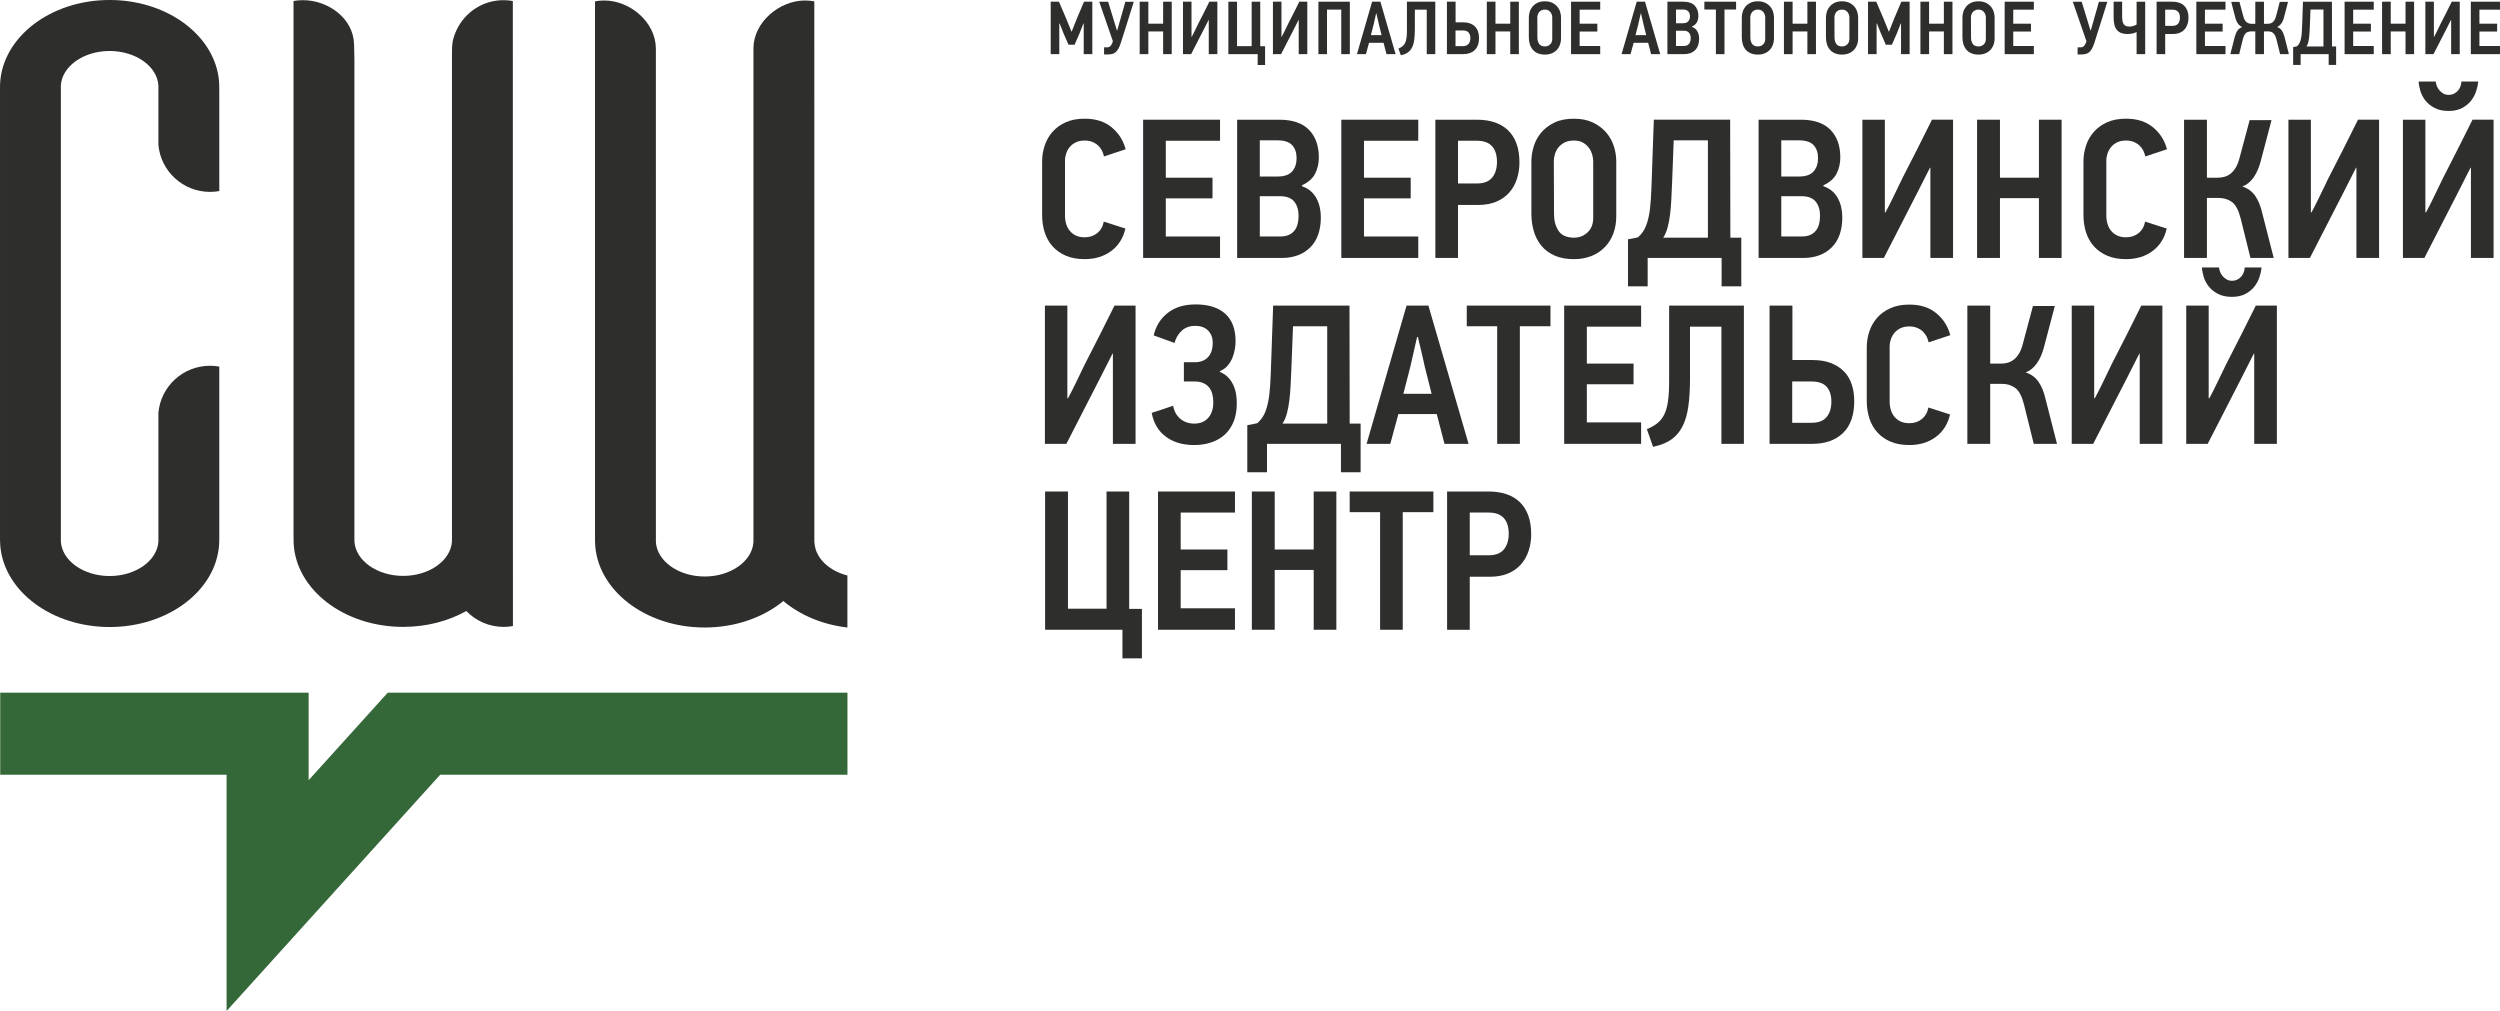 <?xml version="1.0" encoding="UTF-8"?>
<!DOCTYPE svg PUBLIC "-//W3C//DTD SVG 1.1//EN" "http://www.w3.org/Graphics/SVG/1.1/DTD/svg11.dtd">
<!-- Creator: CorelDRAW 2018 (64-Bit) -->
<svg xmlns="http://www.w3.org/2000/svg" xml:space="preserve" width="52.211mm" height="21.114mm" version="1.1" style="shape-rendering:geometricPrecision; text-rendering:geometricPrecision; image-rendering:optimizeQuality; fill-rule:evenodd; clip-rule:evenodd"
viewBox="0 0 1803.63 729.39"
 xmlns:xlink="http://www.w3.org/1999/xlink">
 <defs>
  <style type="text/css">
   <![CDATA[
    .fil0 {fill:#2E2E2D}
    .fil1 {fill:#356839}
    .fil2 {fill:#2E2E2D;fill-rule:nonzero}
   ]]>
  </style>
 </defs>
 <g id="Слой_x0020_1">
  <path class="fil0" d="M211.76 387.33c0,-124 -0,-262.66 -0,-386.51l0.02 0.01 -0.02 -0.11c2.22,-0.4 4.47,-0.61 6.72,-0.61 18.57,0 36.51,13.4 36.94,31.71l0.26 10.85 0 16.12c0,86.43 0,187.83 0,274.27l0 57.47 0 0c0.8,13.88 16.32,24.95 35.19,24.95 18.87,0 34.38,-11.07 35.19,-24.95l0 0 0 -352.02c0,-6.48 0.28,-10.33 3.33,-16.85 5.99,-12.8 18.97,-21.54 33.86,-21.54 2.25,0 4.5,0.2 6.72,0.61l-0.02 0.11 0.02 -0.01c0,150.27 0.07,300.57 0.07,450.74l-0.02 -0.01 0.02 0.11c-2.22,0.4 -4.47,0.61 -6.72,0.61 -10.53,0 -20.1,-4.37 -26.92,-11.46 -12.87,7.22 -28.58,11.46 -45.53,11.46 -42.79,0 -77.65,-27.01 -79.06,-60.76 -0.04,-1.4 -0.04,-2.75 -0.04,-4.17z"/>
  <path class="fil0" d="M429.3 390.98l-0.02 0 0 -0.99 -0.01 -0.15 0.01 -0.22c0,-129.53 -0.01,-259.04 -0.01,-388.56l0.02 0.01 -0.02 -0.11c2.22,-0.4 4.47,-0.61 6.72,-0.61 18.65,0 37.19,15.72 37.19,34.82 0,118.6 0.01,237.21 0.01,355.81l0 0c0.8,13.88 16.3,24.94 35.18,24.94 18.88,0 34.4,-11.06 35.2,-24.94l0 0 0 -355.99c0,-18.96 18.69,-34.64 37.19,-34.64 2.25,0 4.5,0.2 6.72,0.61l-0.02 0.11 0.02 -0.01c0,130.2 0.03,260.42 0.03,390.57l0.12 0c0.64,10.96 10.37,20.16 23.72,23.56l0 37.53c-18.11,-2.07 -34.23,-9.02 -46.2,-19.1 -14.37,11.78 -34.5,19.1 -56.79,19.1 -43.2,0 -78.31,-27.53 -79.08,-61.74z"/>
  <path class="fil0" d="M0 63.1c0,149.5 0,104.01 0,323.21 0,2.89 -0.03,5.34 0.26,8.25 3.25,32.36 37.3,57.81 78.84,57.81 42.18,0 76.64,-26.24 78.97,-59.31 0.19,-2.68 0.13,-5.3 0.13,-8l0 -120.48 -0.02 0.02 0.02 -0.11c-2.22,-0.4 -4.47,-0.61 -6.72,-0.61 -19.42,0 -35.61,14.88 -37.24,34.22l0.04 0 0 7.47 0 85.06 0 0c-0.81,13.88 -16.32,24.95 -35.19,24.95 -18.87,0 -34.38,-11.07 -35.19,-24.95l0 0c0,-216.46 0,-174.67 0,-328.9l0 0c0.81,-13.88 16.32,-24.94 35.19,-24.94 18.87,0 34.38,11.07 35.19,24.94l0 0 0 42.49 -0.04 0c1.63,19.35 17.82,34.22 37.24,34.22 2.25,0 4.5,-0.2 6.72,-0.61l0 -71.56c0,-3.99 0.03,-7.08 -0.61,-11.21 -4.84,-31.04 -38.13,-55.07 -78.5,-55.07 -42.54,0 -77.23,26.7 -79.02,60.16 -0.05,0.99 -0.09,1.94 -0.08,2.94z"/>
  <polygon class="fil1" points="285.94,499.74 371.09,499.74 611.4,499.74 611.4,558.94 317.57,558.94 163.46,729.39 163.46,722.24 163.46,628.35 163.46,558.94 0.15,558.94 0.15,499.74 163.46,499.74 222.66,499.74 222.66,558.94 222.66,562.87 279.73,499.74 "/>
  <polygon class="fil2" points="781.85,39.06 781.85,16.93 781.63,16.93 778.86,24 775.27,32.26 770.86,32.26 767.16,23.73 764.45,16.88 764.23,16.93 764.23,39.06 758.03,39.06 758.03,1.22 763.96,1.22 769.29,13.61 772.99,22.75 773.2,22.75 776.84,13.56 782.06,1.22 788.05,1.22 788.05,39.06 "/>
  <path id="1" class="fil2" d="M817.97 1.27c-1.6,5 -3.15,9.98 -4.68,14.92 -1.52,4.95 -3.1,9.92 -4.73,14.93 -0.58,1.78 -1.2,3.2 -1.85,4.27 -0.65,1.07 -1.34,1.88 -2.07,2.45 -0.73,0.56 -1.51,0.93 -2.34,1.12 -0.83,0.18 -1.74,0.29 -2.72,0.32l-3.05 0 0 -5.11 2.23 0c0.76,0 1.42,-0.2 1.98,-0.6 0.56,-0.4 1.1,-1.18 1.61,-2.34 0.07,-0.22 0.16,-0.44 0.27,-0.68 0.11,-0.24 0.2,-0.5 0.27,-0.79l-9.84 -28.49 6.41 0 3.59 11.69 2.72 8.92 0.27 0c0.29,-1.02 0.7,-2.45 1.22,-4.29 0.53,-1.85 1.08,-3.8 1.66,-5.84 0.58,-2.05 1.14,-4.02 1.69,-5.93 0.55,-1.9 0.96,-3.42 1.25,-4.54l6.09 0z"/>
  <polygon id="2" class="fil2" points="839.14,39.06 839.14,22.69 828.48,22.69 828.48,39.06 822.23,39.06 822.23,1.22 828.48,1.22 828.48,17.09 839.14,17.09 839.14,1.22 845.34,1.22 845.34,39.06 "/>
  <path id="3" class="fil2" d="M853.46 39.06l0 -37.84 6.15 0 0 25.34c0.03,0 0.06,0.01 0.08,0.03 0.02,0.02 0.04,0.03 0.08,0.03 0.83,-1.56 1.62,-3.12 2.37,-4.68 0.74,-1.56 1.5,-3.12 2.26,-4.68 1.38,-2.68 2.74,-5.35 4.08,-7.99 1.34,-2.65 2.68,-5.33 4.02,-8.05l5.77 0 0 37.84 -6.2 0 0 -24.69 -0.11 0c-0.62,1.2 -1.23,2.41 -1.85,3.64 -0.62,1.23 -1.23,2.45 -1.85,3.64l-8.92 17.4 -5.87 0z"/>
  <polygon id="4" class="fil2" points="907.36,39.06 886.21,39.06 886.21,1.22 892.46,1.22 892.46,33.3 903.01,33.3 903.01,1.22 909.21,1.22 909.21,33.35 912.69,33.35 912.69,46.89 907.36,46.89 "/>
  <path id="5" class="fil2" d="M918.36 39.06l0 -37.84 6.15 0 0 25.34c0.03,0 0.06,0.01 0.08,0.03 0.02,0.02 0.04,0.03 0.08,0.03 0.83,-1.56 1.62,-3.12 2.37,-4.68 0.74,-1.56 1.5,-3.12 2.26,-4.68 1.38,-2.68 2.74,-5.35 4.08,-7.99 1.34,-2.65 2.68,-5.33 4.02,-8.05l5.77 0 0 37.84 -6.2 0 0 -24.69 -0.11 0c-0.62,1.2 -1.23,2.41 -1.85,3.64 -0.62,1.23 -1.23,2.45 -1.85,3.64l-8.92 17.4 -5.87 0z"/>
  <polygon id="6" class="fil2" points="967.65,39.06 967.65,6.93 957.37,6.93 957.37,39.06 951.17,39.06 951.17,1.22 973.84,1.22 973.84,39.06 "/>
  <path id="7" class="fil2" d="M998.17 30.9l-10.49 0c-0.07,0.32 -0.22,0.87 -0.44,1.63 -0.22,0.76 -0.45,1.58 -0.68,2.45 -0.23,0.87 -0.45,1.68 -0.65,2.45 -0.2,0.76 -0.35,1.31 -0.46,1.63l-6.47 0 10.93 -37.84 5.98 0 10.98 37.84 -6.58 0 -2.12 -8.16zm-7.18 -13.16l-1.96 7.61 7.72 0 -1.9 -7.56c-0.07,-0.33 -0.19,-0.87 -0.36,-1.63 -0.16,-0.76 -0.34,-1.56 -0.54,-2.39 -0.2,-0.83 -0.39,-1.62 -0.57,-2.37 -0.18,-0.74 -0.29,-1.28 -0.33,-1.6l-0.27 0 -1.79 7.94z"/>
  <path id="8" class="fil2" d="M1020.75 21.01c0,3.01 -0.16,5.61 -0.46,7.8 -0.31,2.19 -0.85,4.04 -1.63,5.54 -0.78,1.51 -1.82,2.7 -3.13,3.59 -1.31,0.89 -2.94,1.53 -4.9,1.93l-1.69 -4.84c1.16,-0.47 2.13,-1.02 2.91,-1.66 0.78,-0.63 1.4,-1.44 1.88,-2.42 0.47,-0.98 0.8,-2.19 1.01,-3.64 0.2,-1.45 0.3,-3.26 0.3,-5.44l0 -20.66 20.45 0 0 37.84 -6.15 0 0 -32.08 -8.59 0 0 14.03z"/>
  <path id="9" class="fil2" d="M1067.04 27.34c0,3.85 -1.02,6.77 -3.07,8.75 -2.05,1.98 -4.85,2.97 -8.4,2.97l-11.69 0 0 -37.84 6.25 0 0 14.9 5.44 0c1.99,0 3.71,0.28 5.14,0.84 1.43,0.56 2.62,1.34 3.56,2.32 0.94,0.98 1.64,2.16 2.09,3.54 0.46,1.38 0.68,2.88 0.68,4.52zm-6.25 0.19c0,-1.74 -0.42,-3.1 -1.28,-4.08 -0.85,-0.98 -2.26,-1.47 -4.21,-1.47l-5.22 0 0 11.31 5.27 0c1.89,0 3.26,-0.53 4.13,-1.58 0.87,-1.05 1.31,-2.45 1.31,-4.19z"/>
  <polygon id="10" class="fil2" points="1089.57,39.06 1089.57,22.69 1078.91,22.69 1078.91,39.06 1072.66,39.06 1072.66,1.22 1078.91,1.22 1078.91,17.09 1089.57,17.09 1089.57,1.22 1095.77,1.22 1095.77,39.06 "/>
  <path id="11" class="fil2" d="M1126.19 27.59c0,1.81 -0.28,3.44 -0.84,4.89 -0.56,1.45 -1.36,2.69 -2.39,3.73 -1.03,1.03 -2.26,1.82 -3.67,2.36 -1.42,0.55 -2.97,0.82 -4.68,0.82 -2.07,0 -3.84,-0.34 -5.33,-1.01 -1.49,-0.67 -2.69,-1.58 -3.61,-2.72 -0.93,-1.14 -1.61,-2.46 -2.04,-3.97 -0.43,-1.5 -0.65,-3.09 -0.65,-4.76l0 -14.3c0,-1.34 0.21,-2.7 0.63,-4.08 0.41,-1.38 1.08,-2.63 2.01,-3.75 0.93,-1.12 2.12,-2.05 3.59,-2.77 1.47,-0.73 3.27,-1.09 5.41,-1.09 1.99,0 3.71,0.35 5.16,1.03 1.45,0.69 2.66,1.59 3.62,2.69 0.96,1.11 1.67,2.36 2.12,3.76 0.45,1.4 0.68,2.8 0.68,4.21l0 14.95zm-6.31 -15.05c0,-0.47 -0.08,-1.03 -0.25,-1.66 -0.16,-0.63 -0.45,-1.24 -0.84,-1.83 -0.4,-0.58 -0.93,-1.08 -1.6,-1.5 -0.67,-0.42 -1.53,-0.63 -2.58,-0.63 -1.05,0 -1.93,0.19 -2.64,0.57 -0.71,0.38 -1.27,0.85 -1.69,1.41 -0.42,0.57 -0.72,1.18 -0.9,1.83 -0.18,0.65 -0.27,1.27 -0.27,1.85l0.06 14.5c0,1.81 0.42,3.33 1.25,4.57 0.83,1.23 2.25,1.85 4.24,1.85 1.41,0 2.64,-0.48 3.67,-1.44 1.03,-0.97 1.55,-2.28 1.55,-3.95l0 -15.59z"/>
  <polygon id="12" class="fil2" points="1133.44,39.06 1133.44,1.22 1154.48,1.22 1154.48,6.98 1139.63,6.98 1139.63,17.09 1152.41,17.09 1152.41,22.75 1139.63,22.75 1139.63,33.19 1154.48,33.19 1154.48,39.06 "/>
  <path id="13" class="fil2" d="M1189.08 30.9l-10.49 0c-0.07,0.32 -0.22,0.87 -0.44,1.63 -0.22,0.76 -0.45,1.58 -0.68,2.45 -0.23,0.87 -0.45,1.68 -0.65,2.45 -0.2,0.76 -0.35,1.31 -0.46,1.63l-6.47 0 10.93 -37.84 5.98 0 10.98 37.84 -6.58 0 -2.12 -8.16zm-7.18 -13.16l-1.96 7.61 7.72 0 -1.9 -7.56c-0.07,-0.33 -0.19,-0.87 -0.36,-1.63 -0.16,-0.76 -0.34,-1.56 -0.54,-2.39 -0.2,-0.83 -0.39,-1.62 -0.57,-2.37 -0.18,-0.74 -0.29,-1.28 -0.33,-1.6l-0.27 0 -1.79 7.94z"/>
  <path id="14" class="fil2" d="M1225.85 27.86c0,3.62 -0.97,6.4 -2.91,8.32 -1.94,1.92 -4.54,2.88 -7.8,2.88l-12.18 0 0 -37.84 11.58 0c3.59,0 6.28,0.93 8.08,2.77 1.79,1.85 2.69,4.37 2.69,7.56 0,1.59 -0.34,3.06 -1.01,4.4 -0.67,1.34 -1.88,2.41 -3.62,3.21l0 0.27c0.91,0.29 1.69,0.72 2.34,1.28 0.65,0.56 1.18,1.22 1.6,1.98 0.42,0.76 0.73,1.59 0.93,2.47 0.2,0.89 0.3,1.79 0.3,2.69zm-6.63 -16.09c0,-1.52 -0.41,-2.72 -1.22,-3.59 -0.82,-0.87 -2.13,-1.31 -3.94,-1.31l-4.9 0 0 9.9 4.95 0c1.78,0 3.07,-0.46 3.89,-1.39 0.82,-0.92 1.22,-2.13 1.22,-3.61zm0.54 15.74c0,-1.6 -0.4,-2.9 -1.2,-3.88 -0.8,-0.98 -2.12,-1.48 -3.97,-1.48l-5.44 0 0 11.04 5.49 0c0.98,0 1.79,-0.15 2.45,-0.44 0.65,-0.29 1.18,-0.7 1.58,-1.23 0.4,-0.53 0.68,-1.14 0.84,-1.83 0.17,-0.69 0.25,-1.42 0.25,-2.18z"/>
  <polygon id="15" class="fil2" points="1244.14,6.87 1244.14,39.06 1237.94,39.06 1237.94,6.87 1229.62,6.87 1229.62,1.22 1252.51,1.22 1252.51,6.87 "/>
  <path id="16" class="fil2" d="M1279.83 27.59c0,1.81 -0.28,3.44 -0.84,4.89 -0.56,1.45 -1.36,2.69 -2.39,3.73 -1.03,1.03 -2.26,1.82 -3.67,2.36 -1.42,0.55 -2.97,0.82 -4.68,0.82 -2.07,0 -3.84,-0.34 -5.33,-1.01 -1.49,-0.67 -2.69,-1.58 -3.61,-2.72 -0.93,-1.14 -1.61,-2.46 -2.04,-3.97 -0.43,-1.5 -0.65,-3.09 -0.65,-4.76l0 -14.3c0,-1.34 0.21,-2.7 0.63,-4.08 0.41,-1.38 1.08,-2.63 2.01,-3.75 0.93,-1.12 2.12,-2.05 3.59,-2.77 1.47,-0.73 3.27,-1.09 5.41,-1.09 1.99,0 3.71,0.35 5.16,1.03 1.45,0.69 2.66,1.59 3.62,2.69 0.96,1.11 1.67,2.36 2.12,3.76 0.45,1.4 0.68,2.8 0.68,4.21l0 14.95zm-6.31 -15.05c0,-0.47 -0.08,-1.03 -0.25,-1.66 -0.16,-0.63 -0.45,-1.24 -0.84,-1.83 -0.4,-0.58 -0.93,-1.08 -1.6,-1.5 -0.67,-0.42 -1.53,-0.63 -2.58,-0.63 -1.05,0 -1.93,0.19 -2.64,0.57 -0.71,0.38 -1.27,0.85 -1.69,1.41 -0.42,0.57 -0.72,1.18 -0.9,1.83 -0.18,0.65 -0.27,1.27 -0.27,1.85l0.06 14.5c0,1.81 0.42,3.33 1.25,4.57 0.83,1.23 2.25,1.85 4.24,1.85 1.41,0 2.64,-0.48 3.67,-1.44 1.03,-0.97 1.55,-2.28 1.55,-3.95l0 -15.59z"/>
  <polygon id="17" class="fil2" points="1303.94,39.06 1303.94,22.69 1293.28,22.69 1293.28,39.06 1287.03,39.06 1287.03,1.22 1293.28,1.22 1293.28,17.09 1303.94,17.09 1303.94,1.22 1310.13,1.22 1310.13,39.06 "/>
  <path id="18" class="fil2" d="M1340.55 27.59c0,1.81 -0.28,3.44 -0.84,4.89 -0.56,1.45 -1.36,2.69 -2.39,3.73 -1.03,1.03 -2.26,1.82 -3.67,2.36 -1.42,0.55 -2.97,0.82 -4.68,0.82 -2.07,0 -3.84,-0.34 -5.33,-1.01 -1.49,-0.67 -2.69,-1.58 -3.61,-2.72 -0.93,-1.14 -1.61,-2.46 -2.04,-3.97 -0.43,-1.5 -0.65,-3.09 -0.65,-4.76l0 -14.3c0,-1.34 0.21,-2.7 0.63,-4.08 0.41,-1.38 1.08,-2.63 2.01,-3.75 0.93,-1.12 2.12,-2.05 3.59,-2.77 1.47,-0.73 3.27,-1.09 5.41,-1.09 1.99,0 3.71,0.35 5.16,1.03 1.45,0.69 2.66,1.59 3.62,2.69 0.96,1.11 1.67,2.36 2.12,3.76 0.45,1.4 0.68,2.8 0.68,4.21l0 14.95zm-6.31 -15.05c0,-0.47 -0.08,-1.03 -0.25,-1.66 -0.16,-0.63 -0.45,-1.24 -0.84,-1.83 -0.4,-0.58 -0.93,-1.08 -1.6,-1.5 -0.67,-0.42 -1.53,-0.63 -2.58,-0.63 -1.05,0 -1.93,0.19 -2.64,0.57 -0.71,0.38 -1.27,0.85 -1.69,1.41 -0.42,0.57 -0.72,1.18 -0.9,1.83 -0.18,0.65 -0.27,1.27 -0.27,1.85l0.06 14.5c0,1.81 0.42,3.33 1.25,4.57 0.83,1.23 2.25,1.85 4.24,1.85 1.41,0 2.64,-0.48 3.67,-1.44 1.03,-0.97 1.55,-2.28 1.55,-3.95l0 -15.59z"/>
  <polygon id="19" class="fil2" points="1371.51,39.06 1371.51,16.93 1371.29,16.93 1368.52,24 1364.93,32.26 1360.52,32.26 1356.82,23.73 1354.11,16.88 1353.89,16.93 1353.89,39.06 1347.69,39.06 1347.69,1.22 1353.62,1.22 1358.95,13.61 1362.64,22.75 1362.86,22.75 1366.5,13.56 1371.72,1.22 1377.71,1.22 1377.71,39.06 "/>
  <polygon id="20" class="fil2" points="1402.41,39.06 1402.41,22.69 1391.75,22.69 1391.75,39.06 1385.5,39.06 1385.5,1.22 1391.75,1.22 1391.75,17.09 1402.41,17.09 1402.41,1.22 1408.61,1.22 1408.61,39.06 "/>
  <path id="21" class="fil2" d="M1439.02 27.59c0,1.81 -0.28,3.44 -0.84,4.89 -0.56,1.45 -1.36,2.69 -2.39,3.73 -1.03,1.03 -2.26,1.82 -3.67,2.36 -1.42,0.55 -2.97,0.82 -4.68,0.82 -2.07,0 -3.84,-0.34 -5.33,-1.01 -1.49,-0.67 -2.69,-1.58 -3.61,-2.72 -0.93,-1.14 -1.61,-2.46 -2.04,-3.97 -0.43,-1.5 -0.65,-3.09 -0.65,-4.76l0 -14.3c0,-1.34 0.21,-2.7 0.63,-4.08 0.41,-1.38 1.08,-2.63 2.01,-3.75 0.93,-1.12 2.12,-2.05 3.59,-2.77 1.47,-0.73 3.27,-1.09 5.41,-1.09 1.99,0 3.71,0.35 5.16,1.03 1.45,0.69 2.66,1.59 3.62,2.69 0.96,1.11 1.67,2.36 2.12,3.76 0.45,1.4 0.68,2.8 0.68,4.21l0 14.95zm-6.31 -15.05c0,-0.47 -0.08,-1.03 -0.25,-1.66 -0.16,-0.63 -0.45,-1.24 -0.84,-1.83 -0.4,-0.58 -0.93,-1.08 -1.6,-1.5 -0.67,-0.42 -1.53,-0.63 -2.58,-0.63 -1.05,0 -1.93,0.19 -2.64,0.57 -0.71,0.38 -1.27,0.85 -1.69,1.41 -0.42,0.57 -0.72,1.18 -0.9,1.83 -0.18,0.65 -0.27,1.27 -0.27,1.85l0.06 14.5c0,1.81 0.42,3.33 1.25,4.57 0.83,1.23 2.25,1.85 4.24,1.85 1.41,0 2.64,-0.48 3.67,-1.44 1.03,-0.97 1.55,-2.28 1.55,-3.95l0 -15.59z"/>
  <polygon id="22" class="fil2" points="1446.27,39.06 1446.27,1.22 1467.32,1.22 1467.32,6.98 1452.47,6.98 1452.47,17.09 1465.25,17.09 1465.25,22.75 1452.47,22.75 1452.47,33.19 1467.32,33.19 1467.32,39.06 "/>
  <path id="23" class="fil2" d="M1520.35 1.27c-1.6,5 -3.15,9.98 -4.68,14.92 -1.52,4.95 -3.1,9.92 -4.73,14.93 -0.58,1.78 -1.2,3.2 -1.85,4.27 -0.65,1.07 -1.34,1.88 -2.07,2.45 -0.73,0.56 -1.51,0.93 -2.34,1.12 -0.83,0.18 -1.74,0.29 -2.72,0.32l-3.05 0 0 -5.11 2.23 0c0.76,0 1.42,-0.2 1.98,-0.6 0.56,-0.4 1.1,-1.18 1.61,-2.34 0.07,-0.22 0.16,-0.44 0.27,-0.68 0.11,-0.24 0.2,-0.5 0.27,-0.79l-9.84 -28.49 6.41 0 3.59 11.69 2.72 8.92 0.27 0c0.29,-1.02 0.7,-2.45 1.22,-4.29 0.53,-1.85 1.08,-3.8 1.66,-5.84 0.58,-2.05 1.14,-4.02 1.69,-5.93 0.55,-1.9 0.96,-3.42 1.25,-4.54l6.09 0z"/>
  <path id="24" class="fil2" d="M1531.02 1.22l0 10.73c0,2.67 0.41,4.55 1.23,5.62 0.82,1.06 2.15,1.6 3.99,1.6 0.73,0 1.57,-0.12 2.53,-0.35 0.96,-0.23 1.86,-0.61 2.69,-1.12l0 -16.47 6.2 0 0 37.84 -6.2 0 0 -15.95c-0.94,0.48 -2,0.83 -3.18,1.08 -1.18,0.23 -2.35,0.35 -3.51,0.35 -3.26,0 -5.72,-0.92 -7.39,-2.77 -1.67,-1.85 -2.5,-4.9 -2.5,-9.14l0 -11.42 6.14 0z"/>
  <path id="25" class="fil2" d="M1578.89 12.91c0,1.63 -0.24,3.15 -0.71,4.57 -0.47,1.41 -1.17,2.65 -2.09,3.7 -0.93,1.05 -2.09,1.88 -3.51,2.47 -1.41,0.6 -3.06,0.89 -4.95,0.89l-5.54 0 0 14.52 -6.2 0 0 -37.84 11.42 0c1.78,0 3.37,0.23 4.78,0.71 1.41,0.47 2.63,1.18 3.64,2.15 1.02,0.96 1.79,2.18 2.34,3.64 0.54,1.47 0.82,3.2 0.82,5.19zm-6.15 -0.13c0,-1.88 -0.45,-3.31 -1.36,-4.3 -0.91,-0.99 -2.29,-1.49 -4.14,-1.49l-5.16 0 0 11.69 5.22 0c1.85,0 3.22,-0.54 4.1,-1.6 0.89,-1.07 1.33,-2.5 1.33,-4.3z"/>
  <polygon id="26" class="fil2" points="1584.56,39.06 1584.56,1.22 1605.6,1.22 1605.6,6.98 1590.76,6.98 1590.76,17.09 1603.54,17.09 1603.54,22.75 1590.76,22.75 1590.76,33.19 1605.6,33.19 1605.6,39.06 "/>
  <path id="27" class="fil2" d="M1627.1 39.06l0 -16.42 -2.99 0c-0.18,0 -0.35,0 -0.51,0 -0.17,0 -0.34,0.03 -0.52,0.11 -1.23,0.11 -2.24,0.57 -3.02,1.39 -0.78,0.82 -1.42,2.2 -1.93,4.16l-2.67 10.77 -6.36 0 3.15 -12.34c0.47,-1.85 1.11,-3.38 1.93,-4.59 0.82,-1.22 1.97,-2.08 3.45,-2.58l0 -0.05c-1.12,-0.44 -2.13,-1.25 -3.02,-2.45 -0.89,-1.2 -1.55,-2.72 -1.98,-4.57 -0.51,-1.85 -1,-3.7 -1.47,-5.54 -0.47,-1.85 -0.94,-3.72 -1.41,-5.6l5.92 0 2.77 10.44c0.29,1.12 0.66,2.04 1.12,2.74 0.45,0.71 0.94,1.25 1.47,1.63 0.53,0.38 1.08,0.64 1.66,0.79 0.58,0.15 1.14,0.22 1.69,0.22l2.72 0 0 -15.93 6.25 0 0 15.93 2.61 0c0.62,0 1.23,-0.07 1.82,-0.22 0.6,-0.15 1.16,-0.41 1.69,-0.79 0.53,-0.38 1.01,-0.93 1.44,-1.63 0.44,-0.7 0.8,-1.62 1.09,-2.74 0.18,-0.58 0.4,-1.34 0.65,-2.29 0.26,-0.94 0.51,-1.92 0.76,-2.94 0.25,-1.01 0.5,-1.98 0.73,-2.91 0.23,-0.92 0.45,-1.69 0.63,-2.31l5.93 0c-0.47,1.89 -0.95,3.76 -1.44,5.6 -0.49,1.85 -0.97,3.7 -1.44,5.54 -0.76,3.08 -2.05,5.19 -3.86,6.31 -0.44,0.4 -0.82,0.64 -1.14,0.71 1.49,0.51 2.64,1.37 3.45,2.61 0.82,1.23 1.46,2.77 1.93,4.62l3.15 12.34 -6.36 0c-0.44,-1.81 -0.87,-3.61 -1.31,-5.38 -0.43,-1.78 -0.89,-3.57 -1.36,-5.39 -0.29,-1.12 -0.64,-2.05 -1.03,-2.77 -0.4,-0.73 -0.85,-1.31 -1.36,-1.74 -0.5,-0.44 -1.06,-0.73 -1.66,-0.9 -0.6,-0.16 -1.24,-0.24 -1.93,-0.24l-2.99 0 0 16.42 -6.25 0z"/>
  <path id="28" class="fil2" d="M1659.8 46.84l-5.39 0 0 -12.89c0.47,-0.07 0.93,-0.15 1.36,-0.24 0.44,-0.09 0.89,-0.19 1.36,-0.3 0.8,-0.69 1.42,-1.49 1.88,-2.39 0.46,-0.91 0.82,-2.02 1.09,-3.34 0.27,-1.32 0.46,-2.88 0.57,-4.67 0.11,-1.8 0.2,-3.91 0.27,-6.34l0.55 -15.44 20.88 0c0,5.4 0.01,10.78 0.03,16.15 0.02,5.36 0.02,10.75 0.02,16.15l2.99 0 0 13.32 -5.38 0 0 -7.78 -20.23 0 0 7.78zm16.47 -13.32l0 -26.64 -9.35 0 -0.44 11.37c-0.07,1.63 -0.15,3.21 -0.22,4.73 -0.07,1.52 -0.19,2.94 -0.36,4.24 -0.16,1.3 -0.39,2.49 -0.68,3.56 -0.29,1.07 -0.69,1.98 -1.2,2.75l12.24 0z"/>
  <polygon id="29" class="fil2" points="1691.52,39.06 1691.52,1.22 1712.56,1.22 1712.56,6.98 1697.71,6.98 1697.71,17.09 1710.49,17.09 1710.49,22.75 1697.71,22.75 1697.71,33.19 1712.56,33.19 1712.56,39.06 "/>
  <polygon id="30" class="fil2" points="1735.47,39.06 1735.47,22.69 1724.81,22.69 1724.81,39.06 1718.56,39.06 1718.56,1.22 1724.81,1.22 1724.81,17.09 1735.47,17.09 1735.47,1.22 1741.66,1.22 1741.66,39.06 "/>
  <path id="31" class="fil2" d="M1749.79 39.06l0 -37.84 6.15 0 0 25.34c0.03,0 0.06,0.01 0.08,0.03 0.02,0.02 0.04,0.03 0.08,0.03 0.83,-1.56 1.62,-3.12 2.37,-4.68 0.74,-1.56 1.5,-3.12 2.26,-4.68 1.38,-2.68 2.74,-5.35 4.08,-7.99 1.34,-2.65 2.68,-5.33 4.02,-8.05l5.77 0 0 37.84 -6.2 0 0 -24.69 -0.11 0c-0.62,1.2 -1.23,2.41 -1.85,3.64 -0.62,1.23 -1.23,2.45 -1.85,3.64l-8.92 17.4 -5.87 0z"/>
  <polygon id="32" class="fil2" points="1782.59,39.06 1782.59,1.22 1803.63,1.22 1803.63,6.98 1788.79,6.98 1788.79,17.09 1801.57,17.09 1801.57,22.75 1788.79,22.75 1788.79,33.19 1803.63,33.19 1803.63,39.06 "/>
  <path class="fil2" d="M811.94 164.89c-1.63,6.97 -5.07,12.4 -10.33,16.27 -5.26,3.87 -11.62,5.8 -19.08,5.8 -5.16,0 -9.66,-0.81 -13.48,-2.44 -3.82,-1.62 -7.03,-3.87 -9.61,-6.74 -2.58,-2.87 -4.49,-6.24 -5.74,-10.1 -1.24,-3.87 -1.86,-8.05 -1.86,-12.54l0 -38.69c0,-3.92 0.62,-7.74 1.86,-11.47 1.25,-3.72 3.13,-7.02 5.67,-9.89 2.53,-2.87 5.71,-5.16 9.54,-6.88 3.82,-1.72 8.36,-2.58 13.62,-2.58 8.03,0 14.56,2.1 19.58,6.3 5.02,4.2 8.34,9.46 9.97,15.77l-15.63 5.16c-0.29,-1.43 -0.77,-2.82 -1.43,-4.16 -0.67,-1.34 -1.58,-2.56 -2.73,-3.65 -1.15,-1.1 -2.54,-1.98 -4.16,-2.65 -1.63,-0.67 -3.49,-1.01 -5.59,-1.01 -2.48,0 -4.62,0.43 -6.38,1.29 -1.77,0.86 -3.23,1.98 -4.38,3.37 -1.15,1.39 -2.01,2.94 -2.58,4.66 -0.57,1.72 -0.86,3.44 -0.86,5.16l0 39.7c0,2.1 0.29,4.11 0.86,6.02 0.57,1.91 1.46,3.58 2.66,5.02 1.2,1.43 2.68,2.56 4.45,3.37 1.77,0.81 3.85,1.22 6.24,1.22 3.54,0 6.55,-1.01 9.04,-3.01 2.48,-2 4.07,-4.77 4.73,-8.31l15.63 5.02z"/>
  <polygon id="1" class="fil2" points="824.71,186.1 824.71,86.36 880.21,86.36 880.21,101.55 841.06,101.55 841.06,128.2 874.76,128.2 874.76,143.11 841.06,143.11 841.06,170.62 880.21,170.62 880.21,186.1 "/>
  <path id="2" class="fil2" d="M952.93 156.58c0,9.56 -2.56,16.86 -7.68,21.93 -5.11,5.06 -11.98,7.6 -20.58,7.6l-32.13 0 0 -99.74 30.55 0c9.47,0 16.56,2.44 21.3,7.31 4.73,4.87 7.1,11.51 7.1,19.92 0,4.2 -0.88,8.07 -2.65,11.61 -1.77,3.53 -4.95,6.35 -9.54,8.45l0 0.72c2.39,0.76 4.45,1.89 6.17,3.37 1.72,1.48 3.13,3.22 4.23,5.23 1.1,2.01 1.91,4.18 2.44,6.52 0.53,2.34 0.79,4.71 0.79,7.09zm-17.5 -42.42c0,-4.01 -1.08,-7.17 -3.23,-9.46 -2.15,-2.29 -5.62,-3.44 -10.4,-3.44l-12.91 0 0 26.08 13.05 0c4.68,0 8.1,-1.22 10.26,-3.65 2.15,-2.44 3.23,-5.61 3.23,-9.53zm1.43 41.48c0,-4.22 -1.05,-7.64 -3.15,-10.22 -2.1,-2.6 -5.59,-3.89 -10.47,-3.89l-14.34 0 0 29.09 14.49 0c2.58,0 4.73,-0.38 6.45,-1.15 1.72,-0.77 3.11,-1.87 4.16,-3.25 1.05,-1.39 1.79,-3.01 2.22,-4.82 0.43,-1.82 0.64,-3.75 0.64,-5.76z"/>
  <polygon id="3" class="fil2" points="967.7,186.1 967.7,86.36 1023.21,86.36 1023.21,101.55 984.05,101.55 984.05,128.2 1017.76,128.2 1017.76,143.11 984.05,143.11 984.05,170.62 1023.21,170.62 1023.21,186.1 "/>
  <path id="4" class="fil2" d="M1096.21 117.17c0,4.3 -0.63,8.31 -1.87,12.04 -1.24,3.73 -3.08,6.97 -5.52,9.75 -2.44,2.77 -5.52,4.95 -9.25,6.52 -3.73,1.58 -8.08,2.37 -13.05,2.37l-14.63 0 0 38.26 -16.35 0 0 -99.74 30.12 0c4.69,0 8.89,0.62 12.62,1.87 3.73,1.24 6.93,3.13 9.61,5.66 2.67,2.53 4.73,5.73 6.16,9.6 1.43,3.87 2.16,8.43 2.16,13.69zm-16.21 -0.36c0,-4.94 -1.2,-8.72 -3.59,-11.34 -2.39,-2.6 -6.03,-3.92 -10.9,-3.92l-13.62 0 0 30.81 13.77 0c4.88,0 8.49,-1.41 10.83,-4.2 2.34,-2.82 3.51,-6.59 3.51,-11.34z"/>
  <path id="5" class="fil2" d="M1166.06 155.86c0,4.77 -0.74,9.07 -2.22,12.9 -1.48,3.82 -3.59,7.1 -6.31,9.82 -2.72,2.72 -5.95,4.8 -9.68,6.24 -3.73,1.43 -7.84,2.15 -12.34,2.15 -5.45,0 -10.13,-0.88 -14.05,-2.65 -3.92,-1.77 -7.1,-4.16 -9.54,-7.16 -2.44,-3.01 -4.23,-6.49 -5.38,-10.46 -1.15,-3.97 -1.72,-8.15 -1.72,-12.54l0 -37.69c0,-3.53 0.55,-7.12 1.65,-10.75 1.1,-3.63 2.87,-6.93 5.31,-9.89 2.44,-2.96 5.6,-5.4 9.47,-7.31 3.87,-1.91 8.63,-2.87 14.27,-2.87 5.26,0 9.8,0.91 13.62,2.72 3.82,1.82 7.01,4.18 9.54,7.1 2.53,2.91 4.4,6.21 5.59,9.89 1.2,3.68 1.79,7.38 1.79,11.11l0 39.41zm-16.64 -39.67c0,-1.24 -0.21,-2.7 -0.65,-4.37 -0.43,-1.67 -1.17,-3.27 -2.22,-4.83 -1.05,-1.53 -2.46,-2.84 -4.23,-3.94 -1.77,-1.1 -4.04,-1.65 -6.82,-1.65 -2.77,0 -5.09,0.5 -6.96,1.51 -1.86,1 -3.34,2.25 -4.45,3.73 -1.1,1.5 -1.89,3.1 -2.36,4.82 -0.48,1.72 -0.72,3.34 -0.72,4.87l0.15 38.21c0,4.78 1.1,8.79 3.3,12.06 2.2,3.25 5.93,4.87 11.19,4.87 3.73,0 6.96,-1.27 9.68,-3.8 2.73,-2.56 4.09,-6.02 4.09,-10.41l0 -41.08z"/>
  <path id="6" class="fil2" d="M1188.72 206.59l-14.2 0 0 -33.96c1.24,-0.19 2.44,-0.4 3.58,-0.64 1.15,-0.24 2.35,-0.5 3.59,-0.79 2.1,-1.82 3.76,-3.92 4.95,-6.31 1.2,-2.39 2.16,-5.33 2.87,-8.81 0.72,-3.49 1.22,-7.6 1.51,-12.33 0.29,-4.73 0.53,-10.29 0.72,-16.7l1.43 -40.7 55.07 0c0,14.24 0.02,28.42 0.07,42.56 0.05,14.14 0.07,28.33 0.07,42.57l7.89 0 0 35.11 -14.2 0 0 -20.49 -53.35 0 0 20.49zm43.46 -35.11l0 -70.22 -24.67 0 -1.15 29.95c-0.19,4.3 -0.38,8.46 -0.57,12.47 -0.19,4.01 -0.5,7.74 -0.93,11.18 -0.43,3.44 -1.03,6.57 -1.8,9.39 -0.76,2.82 -1.81,5.23 -3.15,7.24l32.27 0z"/>
  <path id="7" class="fil2" d="M1329.14 156.58c0,9.56 -2.56,16.86 -7.68,21.93 -5.11,5.06 -11.98,7.6 -20.58,7.6l-32.13 0 0 -99.74 30.55 0c9.47,0 16.56,2.44 21.3,7.31 4.73,4.87 7.1,11.51 7.1,19.92 0,4.2 -0.89,8.07 -2.66,11.61 -1.77,3.53 -4.95,6.35 -9.53,8.45l0 0.72c2.39,0.76 4.45,1.89 6.17,3.37 1.72,1.48 3.13,3.22 4.23,5.23 1.1,2.01 1.91,4.18 2.44,6.52 0.53,2.34 0.79,4.71 0.79,7.09zm-17.5 -42.42c0,-4.01 -1.08,-7.17 -3.23,-9.46 -2.15,-2.29 -5.62,-3.44 -10.4,-3.44l-12.91 0 0 26.08 13.05 0c4.68,0 8.1,-1.22 10.25,-3.65 2.15,-2.44 3.23,-5.61 3.23,-9.53zm1.43 41.48c0,-4.22 -1.05,-7.64 -3.15,-10.22 -2.1,-2.6 -5.59,-3.89 -10.47,-3.89l-14.34 0 0 29.09 14.49 0c2.58,0 4.73,-0.38 6.45,-1.15 1.72,-0.77 3.11,-1.87 4.16,-3.25 1.05,-1.39 1.79,-3.01 2.22,-4.82 0.43,-1.82 0.64,-3.75 0.64,-5.76z"/>
  <path id="8" class="fil2" d="M1343.63 186.1l0 -99.74 16.2 0 0 66.78c0.1,0 0.17,0.02 0.22,0.07 0.04,0.05 0.12,0.07 0.21,0.07 2.2,-4.11 4.28,-8.22 6.24,-12.33 1.96,-4.11 3.95,-8.21 5.96,-12.32 3.63,-7.07 7.22,-14.09 10.75,-21.07 3.54,-6.97 7.08,-14.04 10.62,-21.21l15.2 0 0 99.74 -16.35 0 0 -65.06 -0.29 0c-1.62,3.15 -3.25,6.35 -4.87,9.6 -1.62,3.25 -3.25,6.45 -4.87,9.6l-23.53 45.86 -15.49 0z"/>
  <polygon id="9" class="fil2" points="1470.99,186.1 1470.99,142.96 1442.88,142.96 1442.88,186.1 1426.38,186.1 1426.38,86.36 1442.88,86.36 1442.88,128.2 1470.99,128.2 1470.99,86.36 1487.34,86.36 1487.34,186.1 "/>
  <path id="10" class="fil2" d="M1563.22 164.89c-1.63,6.97 -5.07,12.4 -10.33,16.27 -5.26,3.87 -11.62,5.8 -19.07,5.8 -5.17,0 -9.66,-0.81 -13.49,-2.44 -3.82,-1.62 -7.03,-3.87 -9.61,-6.74 -2.58,-2.87 -4.49,-6.24 -5.73,-10.1 -1.24,-3.87 -1.87,-8.05 -1.87,-12.54l0 -38.69c0,-3.92 0.62,-7.74 1.87,-11.47 1.24,-3.72 3.13,-7.02 5.67,-9.89 2.54,-2.87 5.71,-5.16 9.54,-6.88 3.82,-1.72 8.36,-2.58 13.63,-2.58 8.03,0 14.55,2.1 19.57,6.3 5.02,4.2 8.34,9.46 9.97,15.77l-15.63 5.16c-0.29,-1.43 -0.77,-2.82 -1.43,-4.16 -0.67,-1.34 -1.58,-2.56 -2.73,-3.65 -1.15,-1.1 -2.54,-1.98 -4.16,-2.65 -1.62,-0.67 -3.49,-1.01 -5.59,-1.01 -2.49,0 -4.62,0.43 -6.38,1.29 -1.77,0.86 -3.23,1.98 -4.38,3.37 -1.15,1.39 -2.01,2.94 -2.58,4.66 -0.57,1.72 -0.86,3.44 -0.86,5.16l0 39.7c0,2.1 0.29,4.11 0.86,6.02 0.58,1.91 1.46,3.58 2.66,5.02 1.2,1.43 2.68,2.56 4.45,3.37 1.77,0.81 3.85,1.22 6.24,1.22 3.53,0 6.55,-1.01 9.03,-3.01 2.48,-2 4.07,-4.77 4.73,-8.31l15.63 5.02z"/>
  <path id="11" class="fil2" d="M1575.7 186.1l0 -99.74 16.49 0 0 41.85 7.89 0c1.43,0 2.92,-0.19 4.45,-0.57 1.53,-0.38 2.99,-1.07 4.37,-2.08 1.39,-1.01 2.68,-2.44 3.87,-4.3 1.2,-1.86 2.18,-4.28 2.94,-7.24l7.32 -27.37 15.78 0 -7.74 29.38c-1.24,4.87 -3.01,8.91 -5.31,12.11 -2.3,3.2 -4.97,5.33 -8.03,6.38 4.01,1.34 7.12,3.61 9.32,6.81 2.2,3.2 3.87,7.29 5.02,12.25l8.32 32.53 -16.78 0 -7.03 -28.38c-1.53,-6.02 -3.63,-10.01 -6.31,-11.97 -2.67,-1.96 -5.83,-2.94 -9.47,-2.94l-8.61 0 0 43.28 -16.49 0z"/>
  <path id="12" class="fil2" d="M1651 186.1l0 -99.74 16.2 0 0 66.78c0.1,0 0.17,0.02 0.22,0.07 0.04,0.05 0.12,0.07 0.21,0.07 2.2,-4.11 4.28,-8.22 6.24,-12.33 1.96,-4.11 3.95,-8.21 5.95,-12.32 3.63,-7.07 7.22,-14.09 10.76,-21.07 3.54,-6.97 7.07,-14.04 10.61,-21.21l15.21 0 0 99.74 -16.35 0 0 -65.06 -0.29 0c-1.63,3.15 -3.25,6.35 -4.87,9.6 -1.63,3.25 -3.25,6.45 -4.87,9.6l-23.53 45.86 -15.49 0z"/>
  <path id="13" class="fil2" d="M1733.61 186.1l0 -99.74 16.2 0 0 66.78c0.1,0 0.17,0.02 0.22,0.07 0.04,0.05 0.12,0.07 0.21,0.07 2.2,-4.11 4.28,-8.22 6.24,-12.33 1.96,-4.11 3.95,-8.21 5.95,-12.32 3.63,-7.07 7.22,-14.09 10.76,-21.07 3.54,-6.97 7.07,-14.04 10.61,-21.21l15.21 0 0 99.74 -16.35 0 0 -65.06 -0.29 0c-1.62,3.15 -3.25,6.35 -4.87,9.6 -1.63,3.25 -3.25,6.45 -4.87,9.6l-23.53 45.86 -15.49 0zm32.99 -106.05c-4.01,0 -7.39,-0.72 -10.11,-2.15 -2.73,-1.43 -4.93,-3.2 -6.6,-5.3 -1.67,-2.1 -2.89,-4.39 -3.66,-6.88 -0.76,-2.48 -1.19,-4.78 -1.29,-6.88l12.34 0c0.09,1.05 0.36,2.13 0.79,3.23 0.43,1.1 1.05,2.12 1.86,3.08 0.82,0.95 1.77,1.74 2.87,2.36 1.1,0.62 2.37,0.93 3.8,0.93 1.53,0 2.87,-0.31 4.02,-0.93 1.15,-0.62 2.1,-1.41 2.87,-2.36 0.77,-0.96 1.34,-1.98 1.72,-3.08 0.38,-1.1 0.57,-2.17 0.57,-3.23l12.19 0c-0.19,2.1 -0.69,4.4 -1.5,6.88 -0.81,2.48 -2.03,4.77 -3.66,6.88 -1.62,2.1 -3.78,3.87 -6.46,5.3 -2.67,1.43 -5.93,2.15 -9.75,2.15z"/>
  <path id="14" class="fil2" d="M753.85 320.22l0 -99.74 16.2 0 0 66.78c0.1,0 0.17,0.02 0.22,0.07 0.04,0.05 0.12,0.07 0.21,0.07 2.2,-4.11 4.28,-8.22 6.24,-12.33 1.96,-4.11 3.95,-8.21 5.96,-12.32 3.63,-7.07 7.22,-14.09 10.75,-21.07 3.54,-6.97 7.08,-14.04 10.62,-21.21l15.2 0 0 99.74 -16.35 0 0 -65.06 -0.29 0c-1.62,3.15 -3.25,6.35 -4.87,9.6 -1.62,3.25 -3.25,6.45 -4.87,9.6l-23.53 45.86 -15.49 0z"/>
  <path id="15" class="fil2" d="M830.87 297.86c0.86,-0.29 1.99,-0.64 3.37,-1.07 1.39,-0.43 2.84,-0.91 4.37,-1.43 1.53,-0.53 2.99,-1.03 4.37,-1.5 1.39,-0.48 2.51,-0.86 3.37,-1.15 0.76,4.11 2.54,7.29 5.31,9.53 2.77,2.25 6.07,3.37 9.9,3.37 4.3,0 7.68,-1.39 10.11,-4.14 2.44,-2.77 3.66,-6.47 3.66,-11.13 0,-2.1 -0.21,-4.03 -0.65,-5.85 -0.43,-1.79 -1.17,-3.39 -2.22,-4.77 -1.05,-1.39 -2.44,-2.46 -4.16,-3.27 -1.72,-0.81 -3.87,-1.22 -6.45,-1.22l-7.74 0 0 -13.9 7.89 0c4.01,0 7.17,-1.2 9.47,-3.61 2.3,-2.39 3.44,-5.85 3.44,-10.37 0,-3.65 -1.1,-6.62 -3.3,-8.86 -2.2,-2.27 -5.31,-3.39 -9.32,-3.39 -3.92,0 -7.15,1.15 -9.68,3.44 -2.53,2.29 -4.28,5.25 -5.24,8.88l-15.05 -5.45c1.62,-6.85 5.04,-12.3 10.25,-16.31 5.21,-4.04 11.88,-6.04 20.01,-6.04 9.28,0 16.4,2.24 21.37,6.73 4.97,4.49 7.46,11.08 7.46,19.78 0,1.62 -0.17,3.49 -0.5,5.59 -0.34,2.1 -0.91,4.18 -1.72,6.24 -0.81,2.05 -1.96,3.97 -3.44,5.73 -1.49,1.77 -3.37,3.13 -5.67,4.08l0 0.57c2.39,0.96 4.37,2.27 5.96,3.94 1.58,1.67 2.84,3.56 3.8,5.66 0.96,2.1 1.6,4.28 1.94,6.52 0.34,2.25 0.5,4.42 0.5,6.52 0,4.97 -0.74,9.32 -2.22,13.04 -1.48,3.73 -3.59,6.86 -6.31,9.39 -2.73,2.53 -5.98,4.44 -9.75,5.73 -3.78,1.29 -7.96,1.93 -12.55,1.93 -8.22,0 -15.04,-2.03 -20.44,-6.07 -5.4,-4.06 -8.77,-9.77 -10.11,-17.15z"/>
  <path id="16" class="fil2" d="M914.06 340.71l-14.2 0 0 -33.96c1.24,-0.19 2.44,-0.4 3.59,-0.64 1.15,-0.24 2.34,-0.5 3.59,-0.79 2.1,-1.82 3.76,-3.92 4.95,-6.31 1.2,-2.39 2.15,-5.33 2.87,-8.81 0.72,-3.49 1.22,-7.6 1.51,-12.33 0.29,-4.73 0.53,-10.29 0.72,-16.7l1.43 -40.7 55.08 0c0,14.24 0.02,28.42 0.07,42.56 0.05,14.14 0.07,28.33 0.07,42.57l7.89 0 0 35.11 -14.2 0 0 -20.49 -53.35 0 0 20.49zm43.46 -35.11l0 -70.22 -24.67 0 -1.15 29.95c-0.19,4.3 -0.38,8.46 -0.57,12.47 -0.2,4.01 -0.51,7.74 -0.94,11.18 -0.43,3.44 -1.03,6.57 -1.79,9.39 -0.76,2.82 -1.82,5.23 -3.15,7.24l32.27 0z"/>
  <path id="17" class="fil2" d="M1036.55 298.72l-27.68 0c-0.19,0.86 -0.57,2.29 -1.15,4.3 -0.57,2.01 -1.17,4.16 -1.79,6.45 -0.63,2.29 -1.2,4.44 -1.72,6.45 -0.53,2.01 -0.93,3.44 -1.22,4.3l-17.07 0 28.83 -99.74 15.78 0 28.97 99.74 -17.36 0 -5.59 -21.5zm-18.93 -34.68l-5.16 20.06 20.37 0 -5.02 -19.92c-0.19,-0.86 -0.5,-2.29 -0.93,-4.3 -0.43,-2.01 -0.91,-4.11 -1.44,-6.31 -0.53,-2.2 -1.03,-4.27 -1.51,-6.23 -0.48,-1.96 -0.76,-3.37 -0.86,-4.23l-0.72 0 -4.74 20.92z"/>
  <polygon id="18" class="fil2" points="1096.5,235.38 1096.5,320.22 1080.15,320.22 1080.15,235.38 1058.2,235.38 1058.2,220.48 1118.59,220.48 1118.59,235.38 "/>
  <polygon id="19" class="fil2" points="1128.48,320.22 1128.48,220.48 1183.99,220.48 1183.99,235.67 1144.83,235.67 1144.83,262.32 1178.54,262.32 1178.54,277.23 1144.83,277.23 1144.83,304.74 1183.99,304.74 1183.99,320.22 "/>
  <path id="20" class="fil2" d="M1219.27 272.64c0,7.93 -0.4,14.79 -1.22,20.56 -0.82,5.78 -2.25,10.65 -4.3,14.62 -2.06,3.96 -4.81,7.12 -8.25,9.46 -3.44,2.34 -7.75,4.03 -12.91,5.08l-4.45 -12.75c3.06,-1.24 5.62,-2.7 7.67,-4.37 2.06,-1.67 3.71,-3.8 4.95,-6.38 1.24,-2.58 2.12,-5.78 2.65,-9.6 0.53,-3.82 0.79,-8.6 0.79,-14.33l0 -54.46 53.93 0 0 99.74 -16.21 0 0 -84.55 -22.66 0 0 36.97z"/>
  <path id="21" class="fil2" d="M1337.75 289.34c0,10.15 -2.7,17.84 -8.1,23.05 -5.4,5.23 -12.79,7.83 -22.16,7.83l-30.84 0 0 -99.74 16.5 0 0 39.27 14.34 0c5.26,0 9.78,0.74 13.56,2.22 3.78,1.48 6.91,3.54 9.39,6.11 2.49,2.58 4.33,5.69 5.52,9.34 1.2,3.63 1.79,7.6 1.79,11.92zm-16.5 0.5c0,-4.58 -1.12,-8.17 -3.37,-10.75 -2.25,-2.58 -5.95,-3.87 -11.11,-3.87l-13.77 0 0 29.81 13.91 0c4.97,0 8.61,-1.39 10.9,-4.16 2.3,-2.77 3.44,-6.45 3.44,-11.04z"/>
  <path id="22" class="fil2" d="M1406.88 299.01c-1.63,6.97 -5.07,12.4 -10.33,16.27 -5.26,3.87 -11.61,5.8 -19.07,5.8 -5.17,0 -9.66,-0.81 -13.49,-2.44 -3.82,-1.62 -7.03,-3.87 -9.61,-6.74 -2.58,-2.87 -4.49,-6.24 -5.73,-10.1 -1.24,-3.87 -1.87,-8.05 -1.87,-12.54l0 -38.69c0,-3.92 0.62,-7.74 1.87,-11.47 1.24,-3.72 3.13,-7.02 5.67,-9.89 2.54,-2.87 5.71,-5.16 9.54,-6.88 3.82,-1.72 8.36,-2.58 13.63,-2.58 8.03,0 14.55,2.1 19.57,6.3 5.02,4.2 8.35,9.46 9.97,15.77l-15.63 5.16c-0.29,-1.43 -0.77,-2.82 -1.43,-4.16 -0.67,-1.34 -1.58,-2.56 -2.73,-3.65 -1.15,-1.1 -2.54,-1.98 -4.16,-2.65 -1.62,-0.67 -3.49,-1.01 -5.59,-1.01 -2.49,0 -4.62,0.43 -6.38,1.29 -1.77,0.86 -3.23,1.98 -4.38,3.37 -1.15,1.39 -2.01,2.94 -2.58,4.66 -0.57,1.72 -0.86,3.44 -0.86,5.16l0 39.7c0,2.1 0.29,4.11 0.86,6.02 0.57,1.91 1.46,3.58 2.65,5.02 1.2,1.43 2.68,2.56 4.45,3.37 1.77,0.81 3.85,1.22 6.24,1.22 3.54,0 6.55,-1.01 9.03,-3.01 2.49,-2 4.07,-4.77 4.73,-8.31l15.63 5.02z"/>
  <path id="23" class="fil2" d="M1419.36 320.22l0 -99.74 16.49 0 0 41.85 7.89 0c1.43,0 2.92,-0.19 4.45,-0.57 1.53,-0.38 2.99,-1.07 4.37,-2.08 1.39,-1.01 2.68,-2.44 3.87,-4.3 1.2,-1.86 2.18,-4.28 2.94,-7.24l7.31 -27.37 15.78 0 -7.74 29.38c-1.24,4.87 -3.01,8.91 -5.31,12.11 -2.3,3.2 -4.97,5.33 -8.03,6.38 4.01,1.34 7.12,3.61 9.32,6.81 2.2,3.2 3.87,7.29 5.02,12.25l8.32 32.53 -16.78 0 -7.03 -28.38c-1.53,-6.02 -3.63,-10.01 -6.31,-11.97 -2.67,-1.96 -5.83,-2.94 -9.47,-2.94l-8.61 0 0 43.28 -16.49 0z"/>
  <path id="24" class="fil2" d="M1494.66 320.22l0 -99.74 16.2 0 0 66.78c0.1,0 0.17,0.02 0.22,0.07 0.04,0.05 0.12,0.07 0.21,0.07 2.2,-4.11 4.28,-8.22 6.24,-12.33 1.96,-4.11 3.95,-8.21 5.95,-12.32 3.63,-7.07 7.22,-14.09 10.76,-21.07 3.54,-6.97 7.07,-14.04 10.61,-21.21l15.21 0 0 99.74 -16.35 0 0 -65.06 -0.29 0c-1.62,3.15 -3.25,6.35 -4.87,9.6 -1.63,3.25 -3.25,6.45 -4.87,9.6l-23.53 45.86 -15.49 0z"/>
  <path id="25" class="fil2" d="M1577.27 320.22l0 -99.74 16.2 0 0 66.78c0.1,0 0.17,0.02 0.22,0.07 0.04,0.05 0.12,0.07 0.21,0.07 2.2,-4.11 4.28,-8.22 6.24,-12.33 1.96,-4.11 3.95,-8.21 5.95,-12.32 3.63,-7.07 7.22,-14.09 10.76,-21.07 3.54,-6.97 7.07,-14.04 10.61,-21.21l15.21 0 0 99.74 -16.35 0 0 -65.06 -0.29 0c-1.62,3.15 -3.25,6.35 -4.87,9.6 -1.63,3.25 -3.25,6.45 -4.87,9.6l-23.53 45.86 -15.49 0zm32.99 -106.05c-4.01,0 -7.39,-0.72 -10.11,-2.15 -2.73,-1.43 -4.92,-3.2 -6.6,-5.3 -1.67,-2.1 -2.89,-4.39 -3.66,-6.88 -0.76,-2.48 -1.19,-4.78 -1.29,-6.88l12.34 0c0.09,1.05 0.36,2.13 0.79,3.23 0.43,1.1 1.05,2.12 1.87,3.08 0.81,0.95 1.77,1.74 2.87,2.36 1.1,0.62 2.37,0.93 3.8,0.93 1.53,0 2.87,-0.31 4.02,-0.93 1.15,-0.62 2.1,-1.41 2.87,-2.36 0.77,-0.96 1.34,-1.98 1.72,-3.08 0.38,-1.1 0.57,-2.17 0.57,-3.23l12.19 0c-0.19,2.1 -0.69,4.4 -1.5,6.88 -0.81,2.48 -2.03,4.77 -3.66,6.88 -1.62,2.1 -3.78,3.87 -6.45,5.3 -2.68,1.43 -5.93,2.15 -9.76,2.15z"/>
  <polygon id="26" class="fil2" points="809.79,454.34 753.99,454.34 753.99,354.6 770.49,354.6 770.49,439.15 798.31,439.15 798.31,354.6 814.66,354.6 814.66,439.29 823.84,439.29 823.84,474.98 809.79,474.98 "/>
  <polygon id="27" class="fil2" points="835.46,454.34 835.46,354.6 890.97,354.6 890.97,369.79 851.81,369.79 851.81,396.44 885.52,396.44 885.52,411.35 851.81,411.35 851.81,438.86 890.97,438.86 890.97,454.34 "/>
  <polygon id="28" class="fil2" points="947.77,454.34 947.77,411.2 919.65,411.2 919.65,454.34 903.16,454.34 903.16,354.6 919.65,354.6 919.65,396.44 947.77,396.44 947.77,354.6 964.12,354.6 964.12,454.34 "/>
  <polygon id="29" class="fil2" points="1012.02,369.5 1012.02,454.34 995.67,454.34 995.67,369.5 973.73,369.5 973.73,354.6 1034.11,354.6 1034.11,369.5 "/>
  <path id="30" class="fil2" d="M1104.68 385.41c0,4.3 -0.63,8.31 -1.87,12.04 -1.24,3.73 -3.08,6.97 -5.52,9.75 -2.44,2.77 -5.52,4.95 -9.25,6.52 -3.73,1.58 -8.08,2.37 -13.05,2.37l-14.63 0 0 38.26 -16.35 0 0 -99.74 30.12 0c4.69,0 8.89,0.62 12.62,1.87 3.73,1.24 6.93,3.13 9.61,5.66 2.67,2.53 4.73,5.73 6.16,9.6 1.43,3.87 2.16,8.43 2.16,13.69zm-16.21 -0.36c0,-4.94 -1.2,-8.72 -3.59,-11.34 -2.39,-2.6 -6.03,-3.92 -10.9,-3.92l-13.62 0 0 30.81 13.77 0c4.88,0 8.49,-1.41 10.83,-4.2 2.34,-2.82 3.51,-6.59 3.51,-11.34z"/>
 </g>
</svg>
